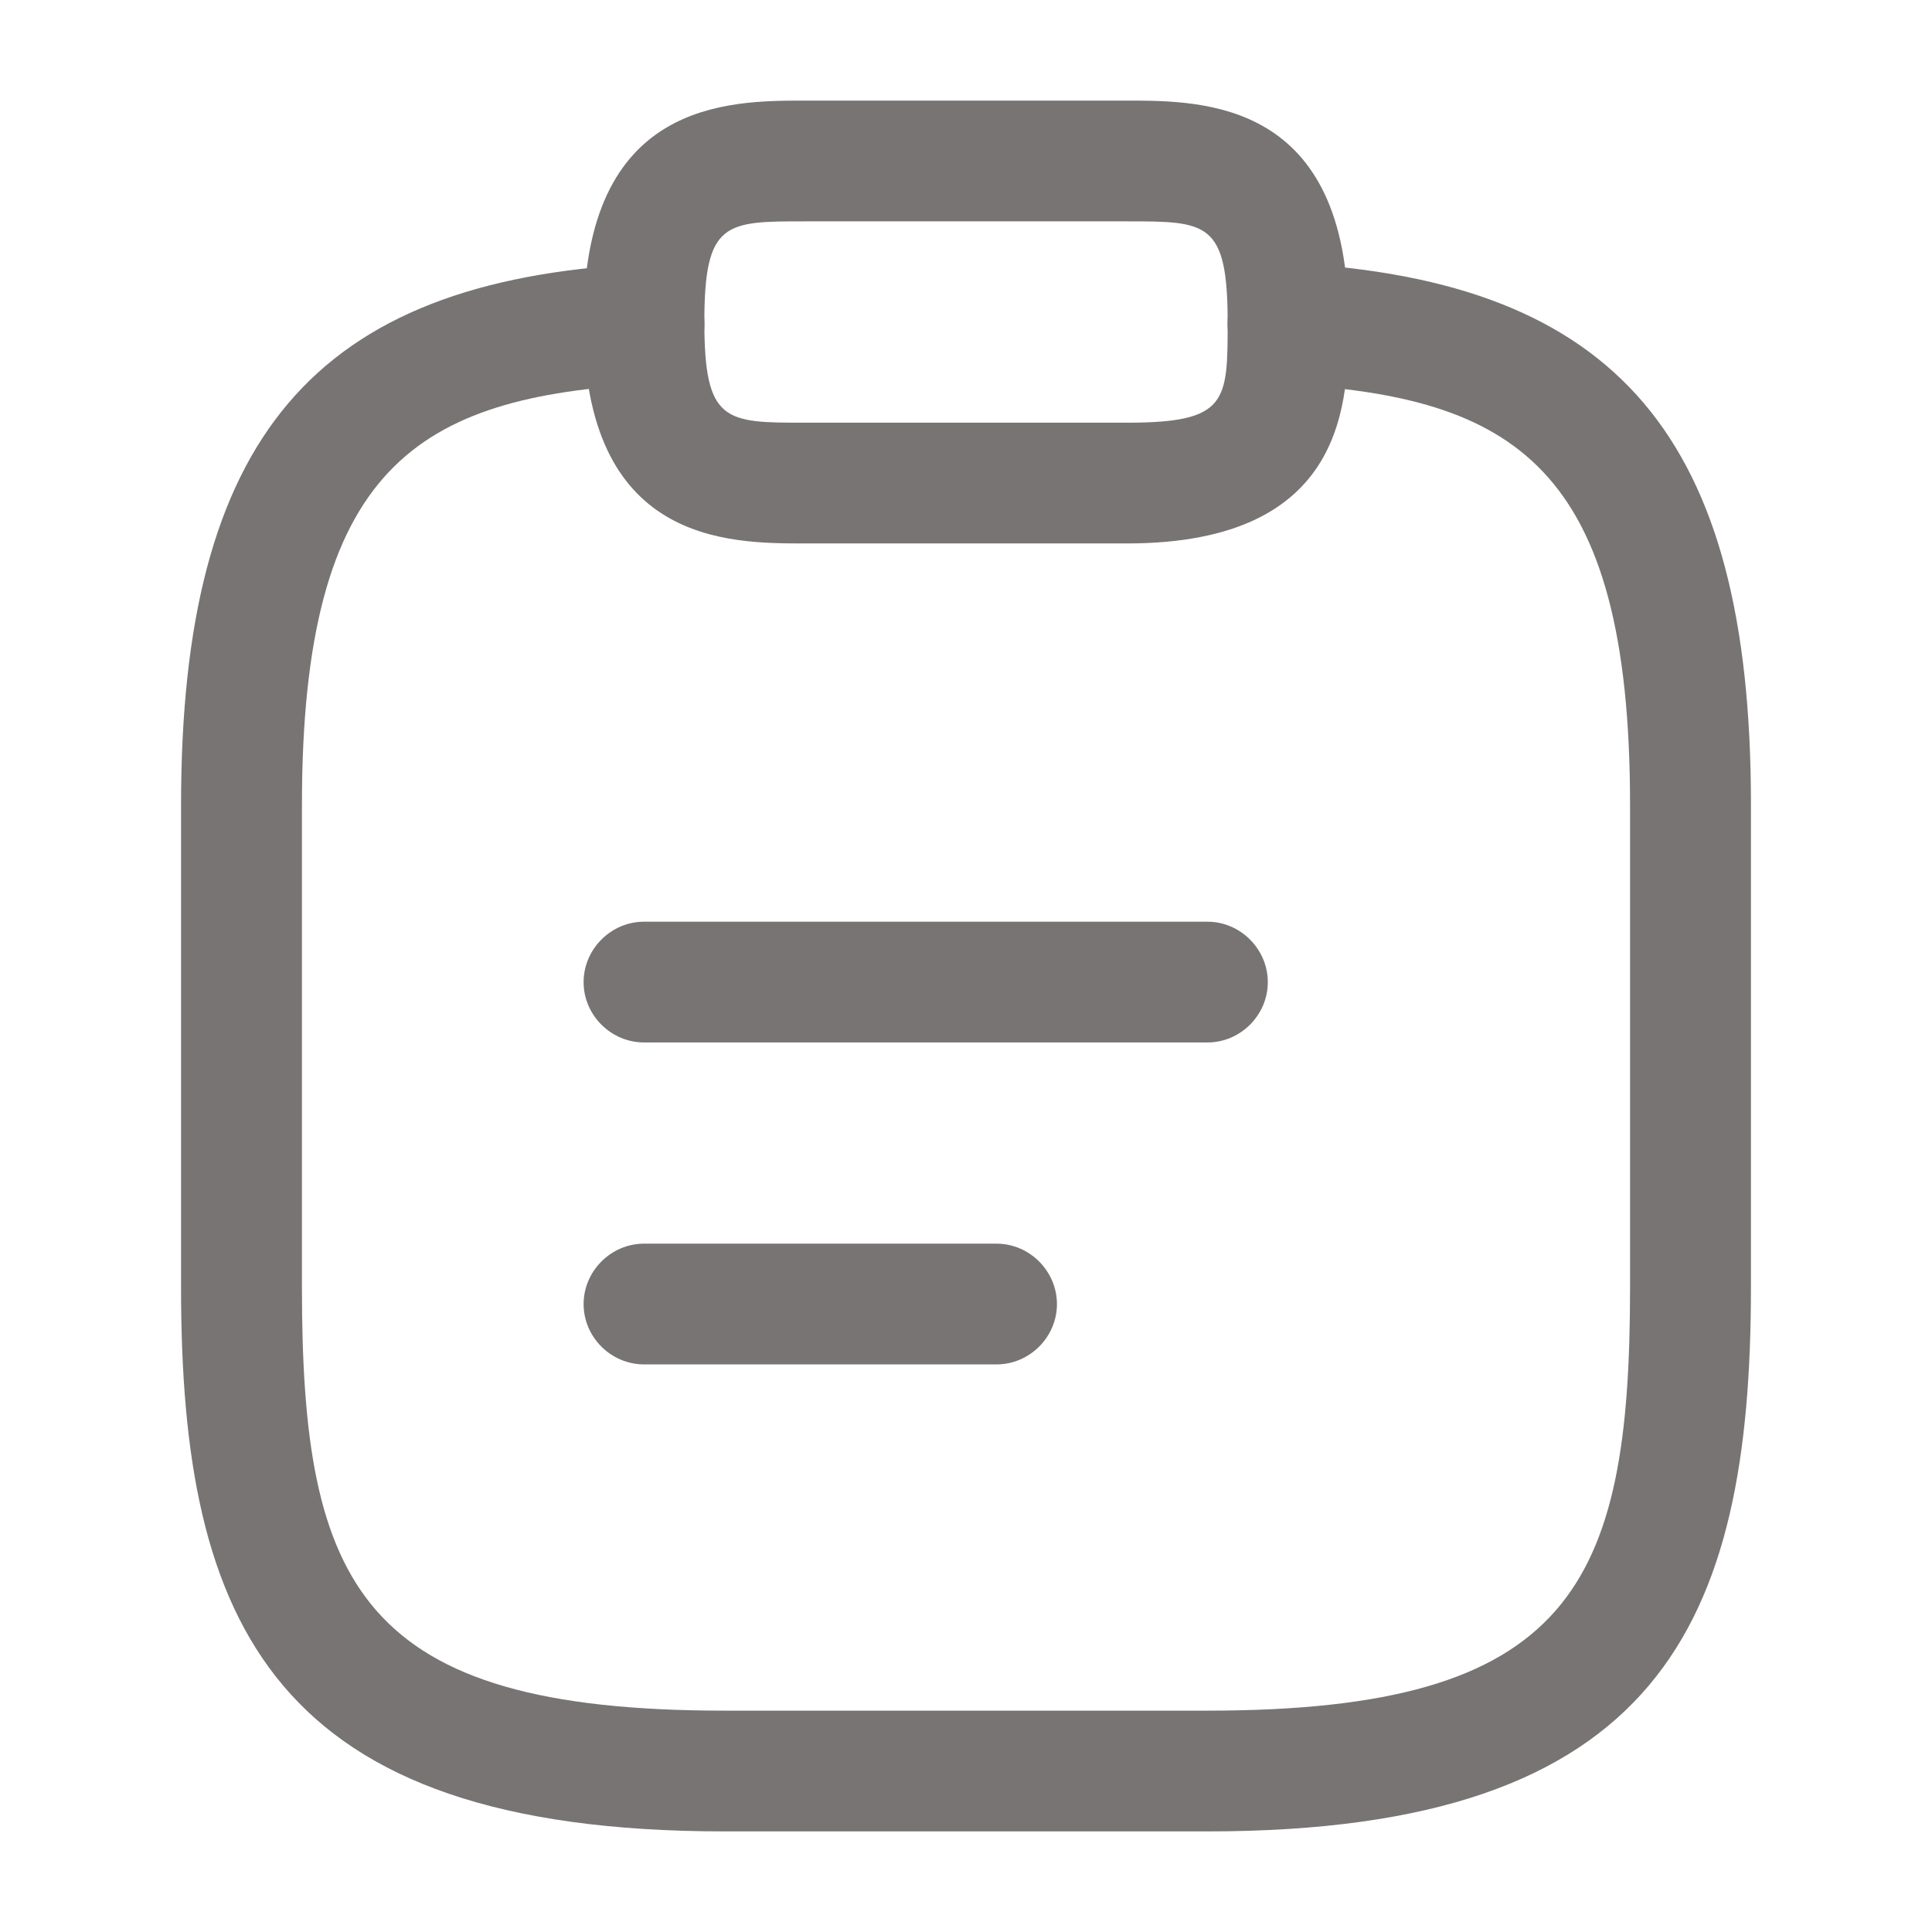 <svg width="14" height="14" viewBox="0 0 14 14" fill="none" xmlns="http://www.w3.org/2000/svg">
<path d="M8.75 7.554H4.667C4.427 7.554 4.229 7.356 4.229 7.117C4.229 6.878 4.427 6.679 4.667 6.679H8.75C8.989 6.679 9.187 6.878 9.187 7.117C9.187 7.356 8.989 7.554 8.75 7.554Z" fill="#787474"/>
<path d="M7.221 9.887H4.667C4.427 9.887 4.229 9.689 4.229 9.45C4.229 9.211 4.427 9.012 4.667 9.012H7.221C7.461 9.012 7.659 9.211 7.659 9.45C7.659 9.689 7.461 9.887 7.221 9.887Z" fill="#787474"/>
<path d="M8.166 3.938H5.833C5.273 3.938 4.229 3.938 4.229 2.333C4.229 0.729 5.273 0.729 5.833 0.729H8.166C8.726 0.729 9.771 0.729 9.771 2.333C9.771 2.893 9.771 3.938 8.166 3.938ZM5.833 1.604C5.256 1.604 5.104 1.604 5.104 2.333C5.104 3.063 5.256 3.063 5.833 3.063H8.166C8.896 3.063 8.896 2.911 8.896 2.333C8.896 1.604 8.744 1.604 8.166 1.604H5.833Z" fill="#787474"/>
<path d="M8.75 13.271H5.25C1.972 13.271 1.312 11.766 1.312 9.333V5.833C1.312 3.173 2.275 2.036 4.643 1.913C4.877 1.902 5.093 2.083 5.104 2.328C5.116 2.572 4.929 2.771 4.69 2.783C3.033 2.876 2.188 3.372 2.188 5.833V9.333C2.188 11.492 2.613 12.396 5.25 12.396H8.75C11.387 12.396 11.812 11.492 11.812 9.333V5.833C11.812 3.372 10.967 2.876 9.31 2.783C9.071 2.771 8.884 2.561 8.896 2.322C8.908 2.083 9.117 1.896 9.357 1.907C11.725 2.036 12.688 3.173 12.688 5.827V9.328C12.688 11.766 12.028 13.271 8.75 13.271Z" fill="#787474"/>
</svg>
